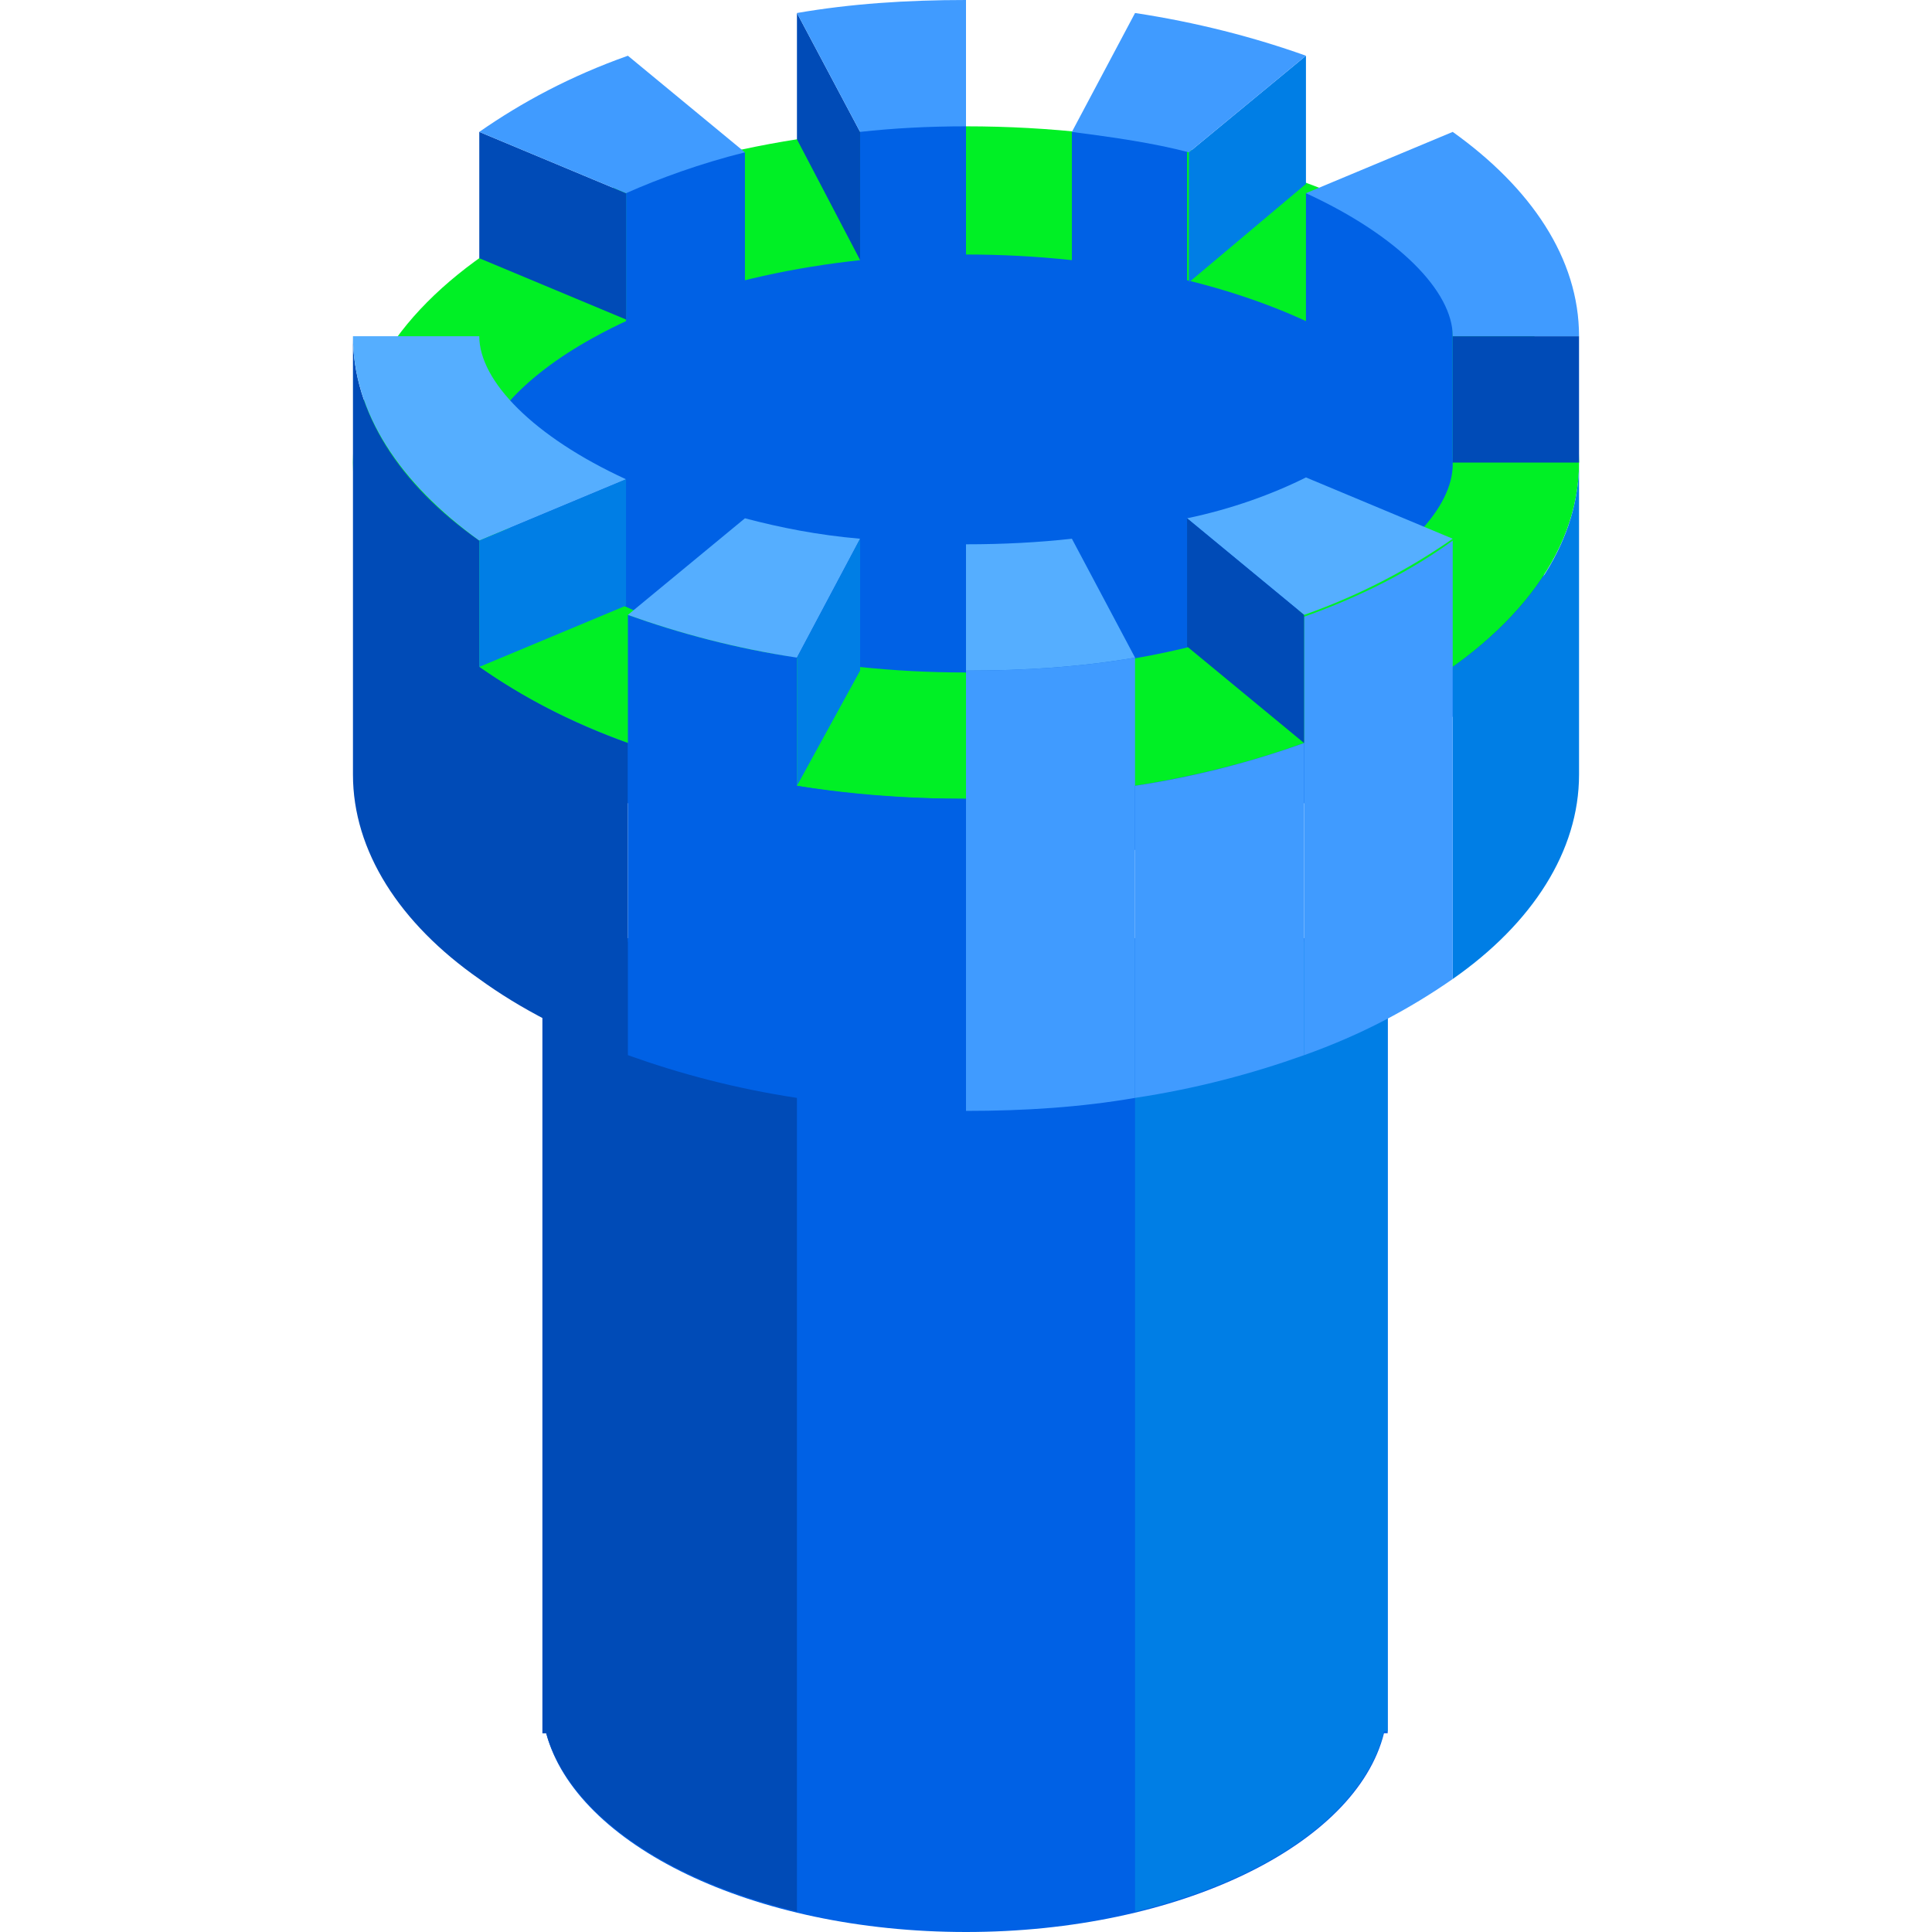 <svg width="104" height="104" viewBox="0 0 104 104" fill="none" xmlns="http://www.w3.org/2000/svg">
<path d="M104 0H0V104H104V0Z" fill="white"/>
<path d="M52 46.5C69.287 46.5 83.3 38.665 83.3 29C83.3 19.335 69.287 11.5 52 11.5C34.714 11.5 20.7 19.335 20.7 29C20.7 38.665 34.714 46.5 52 46.5Z" fill="#0061E5"/>
<path d="M29.2 50.5V93.3H29.4C31 99.3 40.5 104 52 104C63.5 104 73 99.3 74.5 93.3H74.7V50.5H29.2Z" fill="#0061E5"/>
<path d="M42.9 102.9V50.7H29.2V93.3H29.4C30.6 97.6 35.8 101.2 42.9 102.9Z" fill="#004BB7"/>
<path d="M61.1 102.9C68.2 101.2 73.4 97.6 74.5 93.2H74.7V50.7H61.1V102.9Z" fill="#007EE5"/>
<path d="M52 13.7C59.6 13.7 66.9 15.3 72.1 18.2C75.9 20.3 78.2 22.9 78.2 25C78.2 29.6 68 36.2 52 36.2C36 36.2 25.8 29.5 25.8 25C25.8 22.9 28.1 20.3 31.9 18.2C37.1 15.3 44.4 13.7 52 13.7ZM52 6.8C33.8 6.8 19 14.9 19 24.9C19 34.9 33.8 43 52 43C70.2 43 85 34.9 85 24.9C85 14.9 70.2 6.8 52 6.8Z" fill="#00F025"/>
<path d="M25.8 29.1C21.5 26.1 19 22.2 19 18.1V41.7C19 45.8 21.5 49.7 25.8 52.7V29.1Z" fill="#004BB7"/>
<path d="M25.8 52.7C28 54.3 30.7 55.7 33.8 56.8V40C30.7 38.9 28.1 37.5 25.8 35.9L22.4 42.3L25.8 52.7Z" fill="#004BB7"/>
<path d="M85 18.1H78.2V24.9H85V18.1Z" fill="#004BB7"/>
<path d="M33.8 56.8C36.6 57.8 39.6 58.6 42.9 59.1V35.4C39.6 34.9 36.6 34.1 33.8 33.1V56.8Z" fill="#0061E5"/>
<path d="M42.9 59.1C45.8 59.6 48.8 59.8 52 59.8V43C48.8 43 45.8 42.8 42.9 42.3L38.3 49.6L42.9 59.1Z" fill="#0061E5"/>
<path d="M78.2 35.9V52.7C82.5 49.7 85 45.8 85 41.7V24.9C85 29 82.5 32.9 78.2 35.9Z" fill="#007EE5"/>
<path d="M70.2 56.8C73.3 55.7 75.9 54.3 78.2 52.7V29.1C76 30.7 73.3 32.1 70.2 33.2V56.8Z" fill="#409BFF"/>
<path d="M61.1 59.1C64.4 58.6 67.4 57.8 70.2 56.8V40C67.4 41 64.4 41.8 61.1 42.3V59.1Z" fill="#409BFF"/>
<path d="M52 59.8C55.2 59.8 58.2 59.6 61.1 59.1V35.4C58.2 35.9 55.2 36.1 52 36.1V59.8Z" fill="#409BFF"/>
<path d="M25.8 29.1L33.7 25.8C28.7 23.5 25.8 20.5 25.8 18.1H19C19 22.2 21.5 26 25.8 29.1Z" fill="#55AEFF"/>
<path d="M40.1 27.9L33.8 33.1C36.6 34.1 39.6 34.9 42.9 35.4L46.3 29C44 28.8 42 28.4 40.1 27.9Z" fill="#55AEFF"/>
<path d="M57.7 29C55.9 29.2 54 29.3 52 29.3V36.1C55.2 36.1 58.2 35.9 61.1 35.4L57.7 29Z" fill="#55AEFF"/>
<path d="M63.9 27.9L70.2 33.1C73.3 32 75.9 30.6 78.2 29L70.3 25.7C68.5 26.6 66.3 27.4 63.9 27.9Z" fill="#55AEFF"/>
<path d="M70.2 40L63.9 34.8V27.9L70.2 33.1V40Z" fill="#004BB7"/>
<path d="M42.9 42.3L46.3 36.1V29L42.9 35.4V42.3Z" fill="#007EE5"/>
<path d="M33.7 25.8V32.6L25.8 35.9V29.1L33.7 25.8Z" fill="#007EE5"/>
<path d="M40.1 8.2H33.7V20.7H40.1V8.2Z" fill="#0061E5"/>
<path d="M52 6.3H46.3V18.8H52V6.3Z" fill="#0061E5"/>
<path d="M63.9 7.1H57.7V19.6H63.9V7.1Z" fill="#0061E5"/>
<path d="M78.2 10.4H70.3V24.9H78.2V10.4Z" fill="#0061E5"/>
<path d="M33.7 10.4V17.2L25.8 13.9V7.1L33.7 10.4Z" fill="#004BB7"/>
<path d="M46.3 7.1V14L42.9 7.5V0.7L46.3 7.1Z" fill="#004BB7"/>
<path d="M64 8.2V15.2L70.3 9.9V3L64 8.2Z" fill="#007EE5"/>
<path d="M78.2 7.1L70.3 10.4C75.3 12.7 78.2 15.7 78.2 18.1H85C85 13.9 82.4 10.1 78.2 7.1Z" fill="#409BFF"/>
<path d="M52 0C48.8 0 45.8 0.2 42.9 0.7L46.3 7.1C48.1 6.9 50 6.8 52 6.8V0Z" fill="#409BFF"/>
<path d="M57.7 7.1C60 7.4 62.1 7.7 64 8.2L70.3 3C67.5 2 64.4 1.2 61.1 0.7L57.7 7.1Z" fill="#409BFF"/>
<path d="M33.7 10.4C35.5 9.6 37.7 8.8 40.1 8.2L33.8 3C30.7 4.1 28.1 5.5 25.8 7.1L33.7 10.4Z" fill="#409BFF"/>
</svg>
